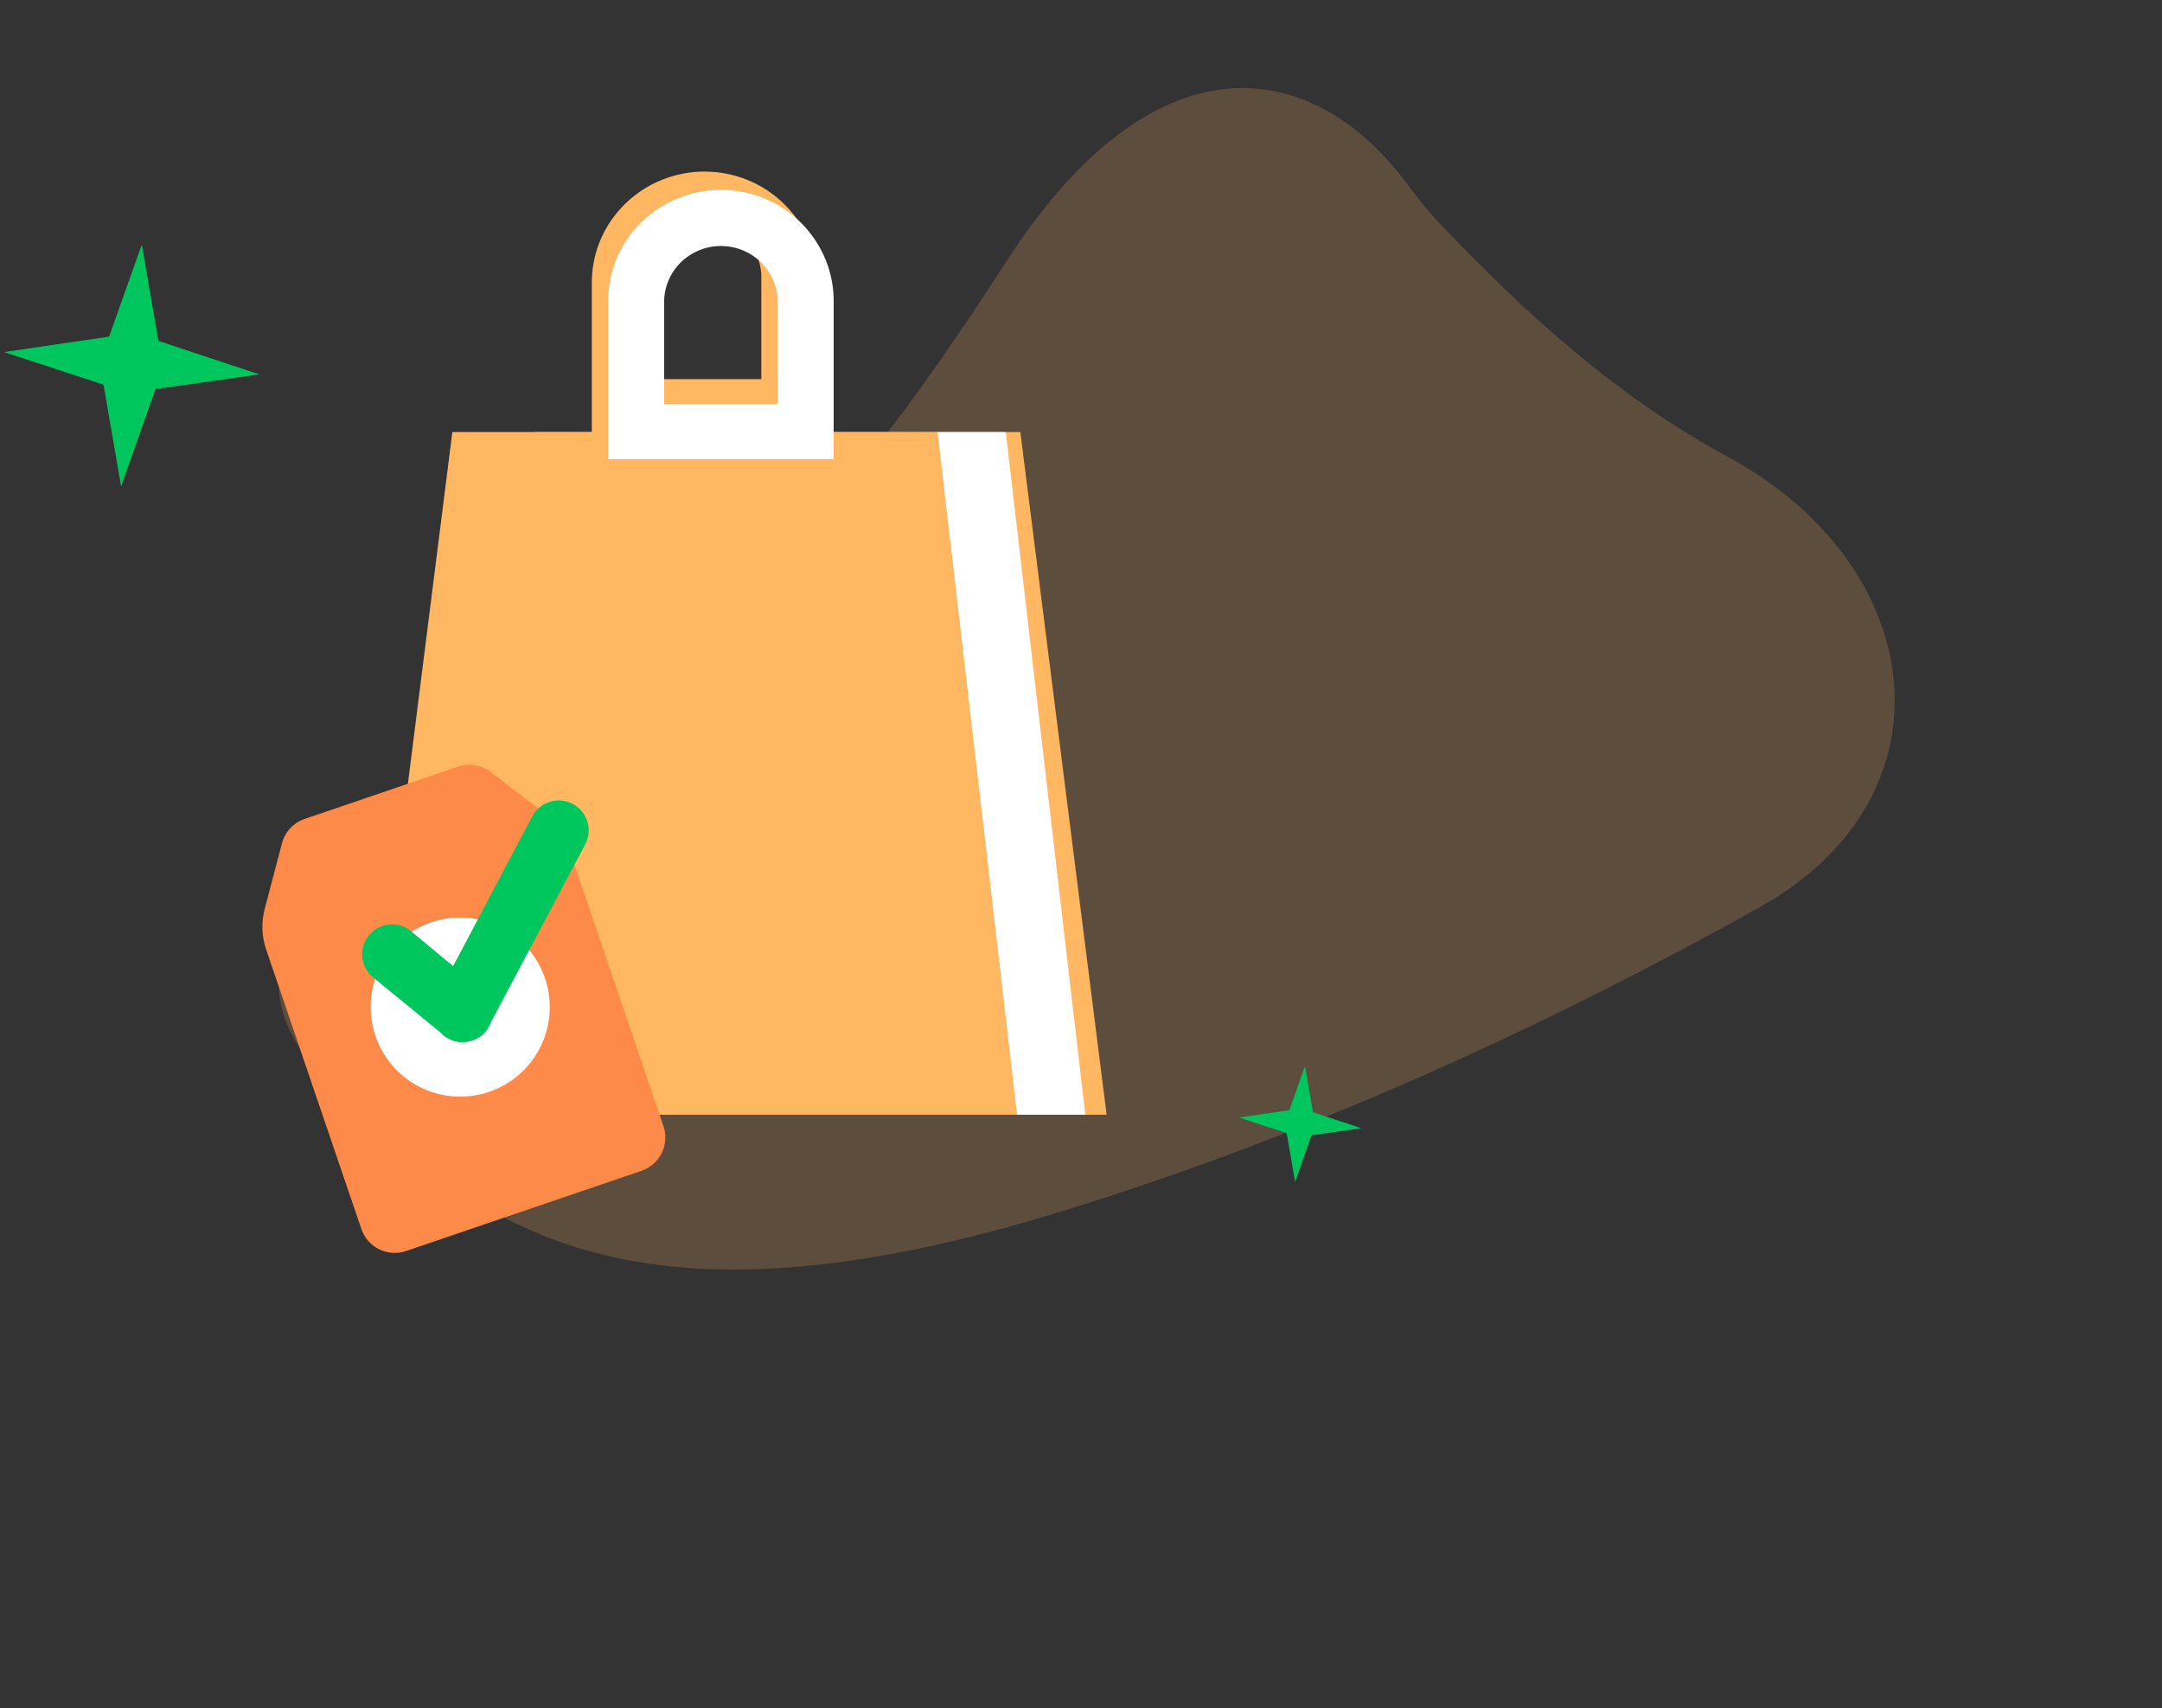<svg width="200" height="158" viewBox="0 0 200 158" fill="none" xmlns="http://www.w3.org/2000/svg">
<rect x="0" y="0" width="200" height="158" fill="#333333" stroke="none"/>
<path opacity="0.2" d="M97.786 112.188C122.577 104.615 145.183 93.755 162.779 83.929C181.215 73.633 178.42 52.303 159.844 42.26C152.169 38.11 143.768 31.892 132.985 20.455C131.814 19.214 130.783 17.814 129.742 16.463C121.275 5.478 106.801 2.879 93.014 24.308C81.715 41.87 74.98 48.746 72.5 50.965C71.793 51.598 71.051 52.171 70.323 52.779C66.747 55.764 55.178 65.347 48.258 70.182C39.996 75.955 17.385 85.33 29.108 98.713C42.873 112.219 56.155 124.907 97.786 112.188Z" fill="#FFB762"/>
<path d="M94.778 103.121H33.864L41.846 39.966H86.796L94.778 103.121Z" fill="#FFB762"/>
<path d="M102.371 103.121H41.466L49.449 39.966H94.388L102.371 103.121Z" fill="#FFB762"/>
<path d="M75.601 40.178H54.747V25.86C54.827 23.184 55.96 20.644 57.907 18.78C59.854 16.915 62.461 15.872 65.174 15.872C67.888 15.872 70.494 16.915 72.441 18.78C74.388 20.644 75.521 23.184 75.601 25.86V40.178ZM59.922 35.072H70.426V25.86C70.455 25.161 70.341 24.464 70.091 23.81C69.84 23.157 69.458 22.559 68.967 22.055C68.477 21.551 67.888 21.149 67.236 20.875C66.584 20.601 65.883 20.459 65.174 20.459C64.466 20.459 63.764 20.601 63.112 20.875C62.461 21.149 61.872 21.551 61.381 22.055C60.89 22.559 60.508 23.157 60.258 23.81C60.007 24.464 59.893 25.161 59.922 25.86V35.072Z" fill="#FFB762"/>
<path d="M77.119 42.475H56.264V28.157C56.223 26.781 56.463 25.411 56.968 24.127C57.474 22.844 58.235 21.674 59.208 20.686C60.18 19.698 61.343 18.913 62.629 18.377C63.914 17.84 65.296 17.564 66.692 17.564C68.087 17.564 69.469 17.84 70.754 18.377C72.04 18.913 73.203 19.698 74.176 20.686C75.148 21.674 75.909 22.844 76.415 24.127C76.92 25.411 77.16 26.781 77.119 28.157V42.475ZM61.44 37.37H71.944V28.157C71.973 27.459 71.859 26.762 71.608 26.108C71.357 25.454 70.975 24.857 70.485 24.353C69.994 23.848 69.405 23.447 68.753 23.173C68.102 22.898 67.4 22.757 66.692 22.757C65.983 22.757 65.282 22.898 64.63 23.173C63.978 23.447 63.389 23.848 62.898 24.353C62.408 24.857 62.026 25.454 61.775 26.108C61.524 26.762 61.41 27.459 61.44 28.157V37.37Z" fill="white"/>
<path d="M100.399 103.121H94.089L86.733 39.966H93.043L100.399 103.121Z" fill="white"/>
<path d="M26.085 78.01C26.363 76.953 27.152 76.106 28.187 75.754L42.368 70.922C43.401 70.57 44.543 70.759 45.408 71.425L50.372 75.247C51.388 76.03 52.151 77.096 52.565 78.31L61.376 104.171C61.957 105.875 61.046 107.727 59.342 108.308L37.568 115.726C35.864 116.307 34.011 115.396 33.431 113.692L24.622 87.839C24.209 86.625 24.163 85.317 24.489 84.077L26.085 78.01Z" fill="#FE8A49"/>
<circle cx="42.574" cy="93.163" r="8.284" transform="rotate(-39.212 42.574 93.163)" fill="white"/>
<path d="M52.992 74.371C52.346 74.025 51.589 73.951 50.887 74.163C50.186 74.375 49.597 74.856 49.25 75.502L41.918 89.375L37.92 86.056C37.35 85.632 36.638 85.444 35.933 85.53C35.228 85.616 34.583 85.971 34.132 86.52C33.681 87.069 33.458 87.77 33.511 88.479C33.563 89.188 33.886 89.849 34.412 90.326L40.771 95.534C40.977 95.765 41.225 95.956 41.5 96.097C42.07 96.4 42.73 96.488 43.359 96.346C43.826 96.263 44.262 96.057 44.621 95.748C44.981 95.439 45.251 95.039 45.403 94.59L54.131 78.117C54.476 77.469 54.549 76.711 54.336 76.009C54.122 75.307 53.639 74.718 52.992 74.371Z" fill="#00C65E"/>
<path d="M14.383 35.99L23.985 34.632L14.655 31.536L13.121 22.614L10.092 31.142L0.369 32.568L9.576 35.583L11.206 45.007L14.383 35.99Z" fill="#00C65E"/>
<path d="M121.328 105.017L125.924 104.367L121.458 102.885L120.723 98.614L119.274 102.697L114.619 103.379L119.027 104.822L119.807 109.334L121.328 105.017Z" fill="#00C65E"/>
</svg>
